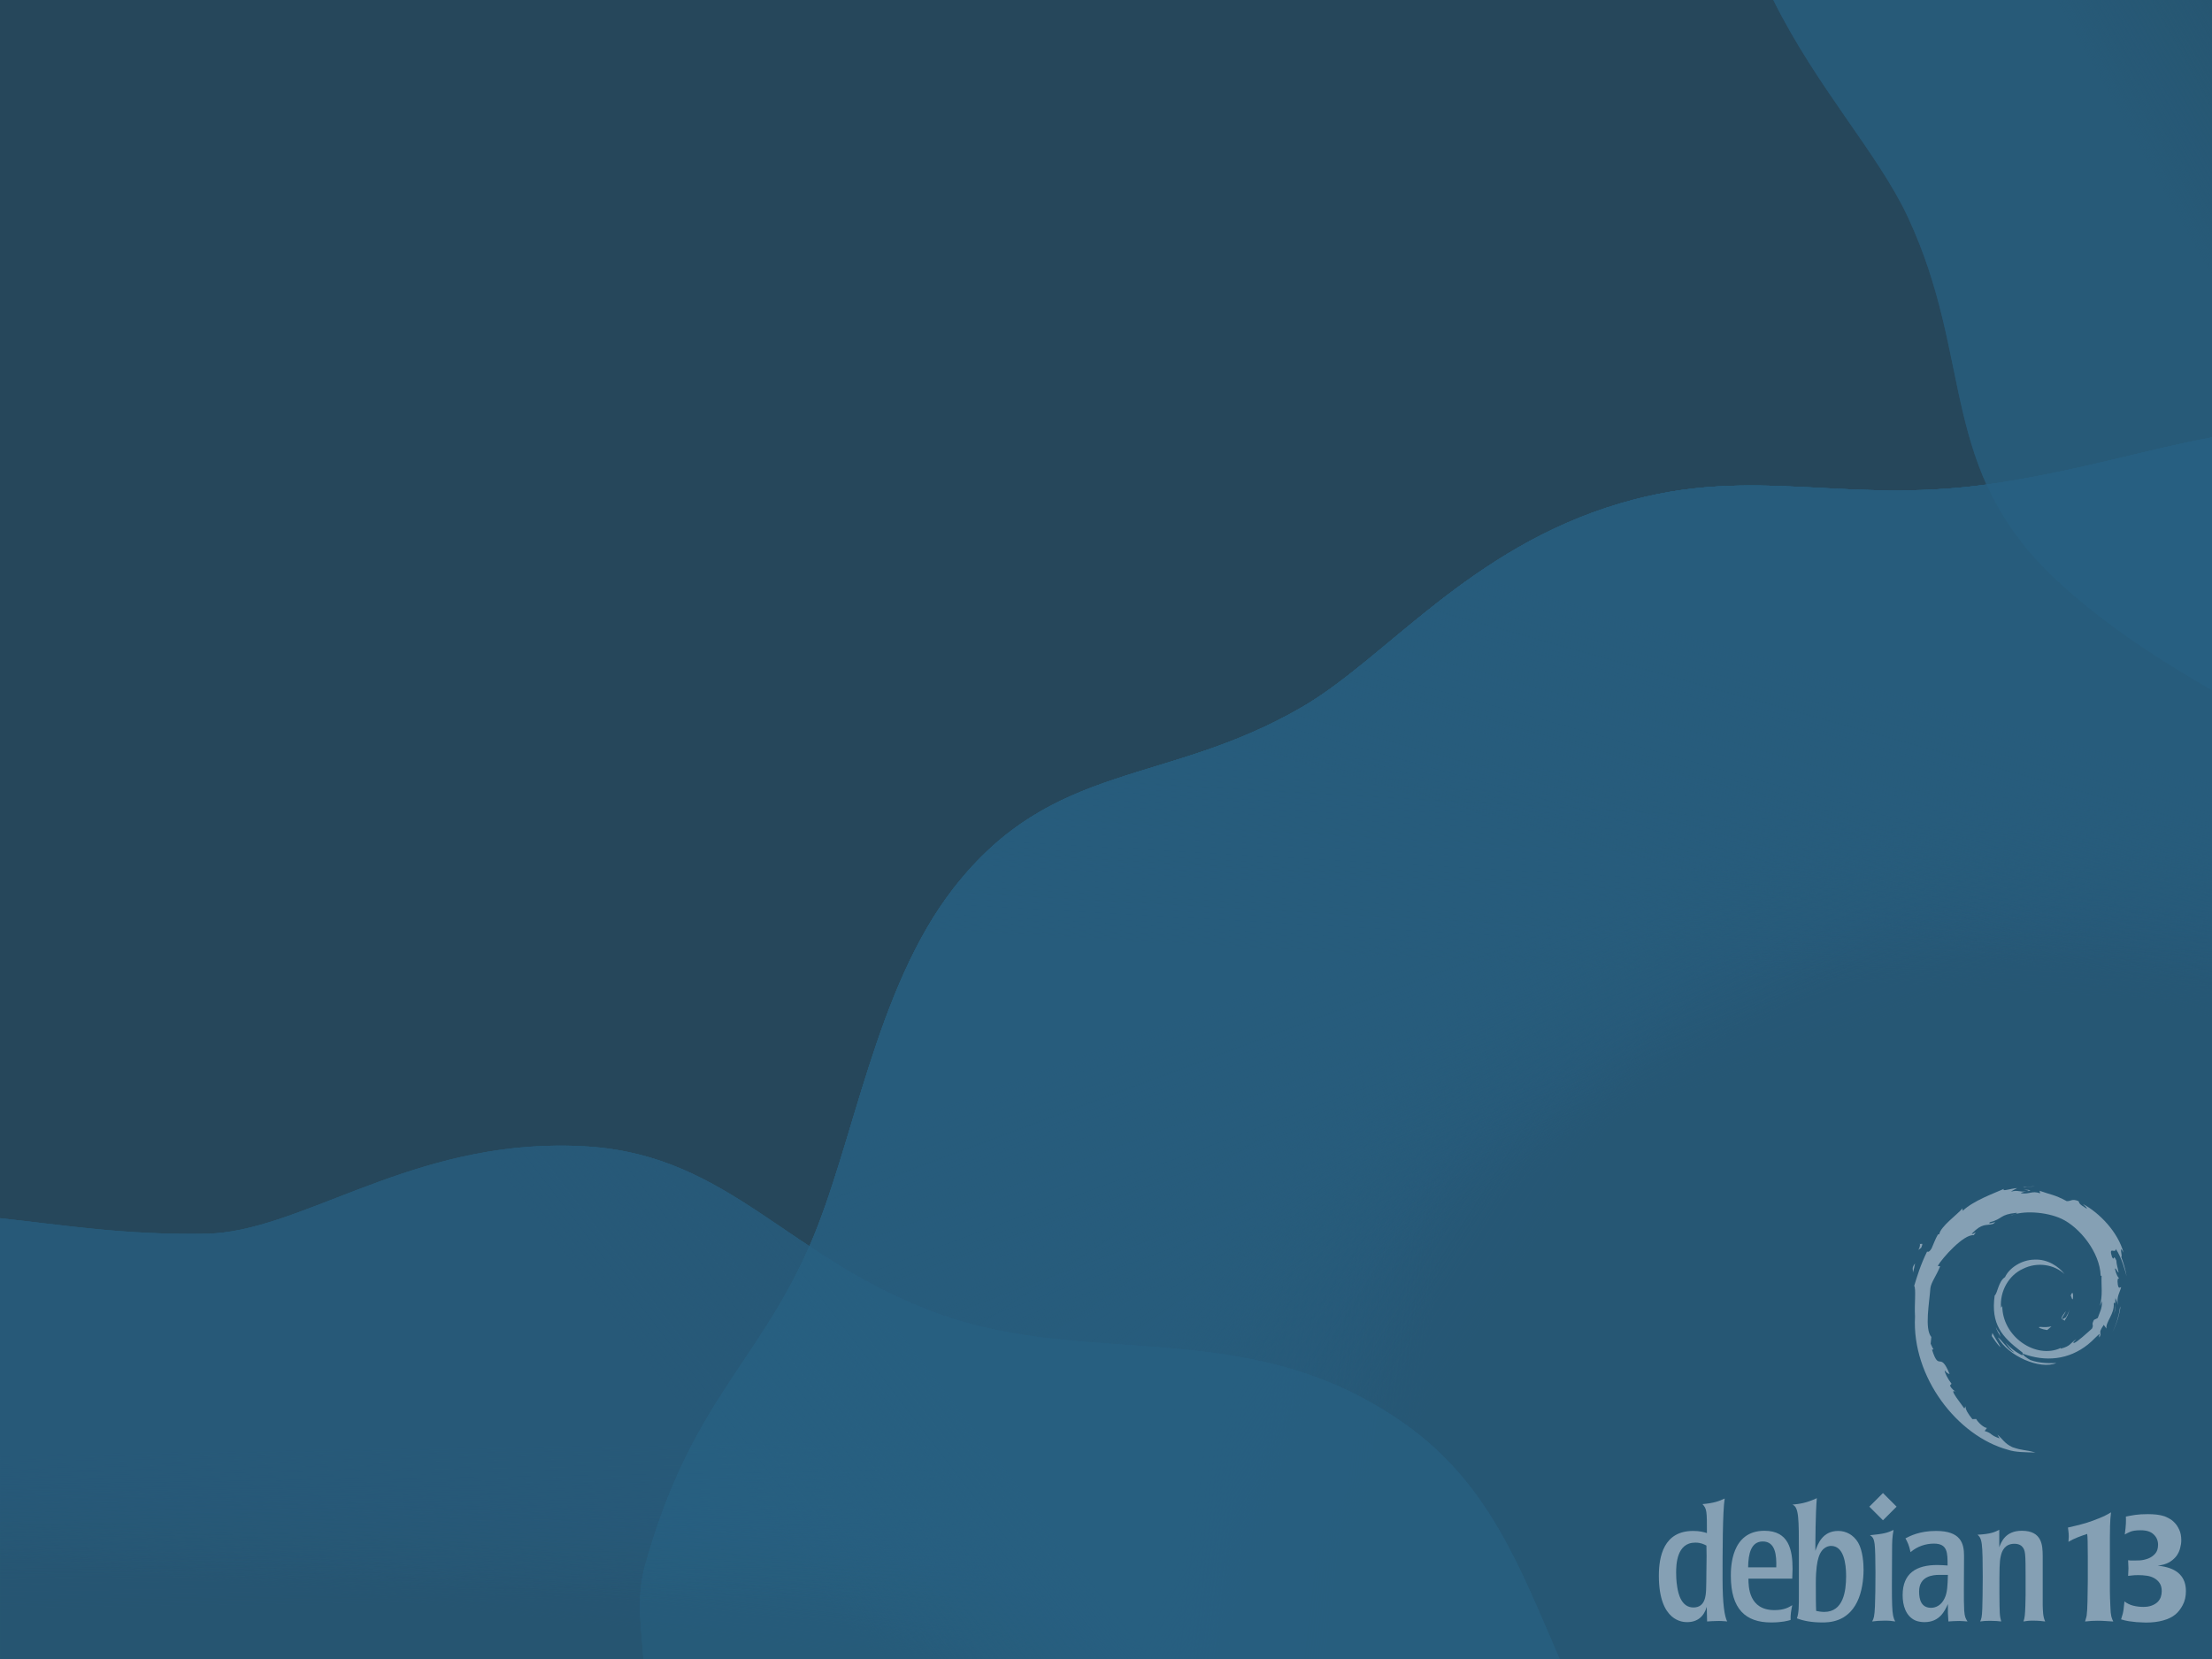 <?xml version="1.0" encoding="UTF-8" standalone="no"?>
<!-- Created with Inkscape (http://www.inkscape.org/) -->

<svg
   width="640"
   height="480"
   viewBox="0 0 169.333 127"
   version="1.1"
   id="svg5"
   sodipodi:docname="grub.svg"
   inkscape:version="1.2.2 (b0a8486541, 2022-12-01)"
   inkscape:export-filename="grub.png"
   inkscape:export-xdpi="96"
   inkscape:export-ydpi="96"
   xmlns:inkscape="http://www.inkscape.org/namespaces/inkscape"
   xmlns:sodipodi="http://sodipodi.sourceforge.net/DTD/sodipodi-0.dtd"
   xmlns:xlink="http://www.w3.org/1999/xlink"
   xmlns="http://www.w3.org/2000/svg"
   xmlns:svg="http://www.w3.org/2000/svg"
   xmlns:i="http://ns.adobe.com/AdobeIllustrator/10.0/">
  <sodipodi:namedview
     id="namedview61"
     pagecolor="#505050"
     bordercolor="#eeeeee"
     borderopacity="1"
     inkscape:showpageshadow="0"
     inkscape:pageopacity="0"
     inkscape:pagecheckerboard="0"
     inkscape:deskcolor="#505050"
     showgrid="false"
     inkscape:zoom="1.6991103"
     inkscape:cx="320.46183"
     inkscape:cy="241.8913"
     inkscape:window-width="1920"
     inkscape:window-height="997"
     inkscape:window-x="0"
     inkscape:window-y="0"
     inkscape:window-maximized="1"
     inkscape:current-layer="layer2" />
  <defs
     id="defs2">
    <linearGradient
       inkscape:collect="always"
       id="linearGradient3665">
      <stop
         style="stop-color:#276082;stop-opacity:1;"
         offset="0"
         id="stop3661" />
      <stop
         style="stop-color:#276082;stop-opacity:0;"
         offset="1"
         id="stop3663" />
    </linearGradient>
    <linearGradient
       inkscape:collect="always"
       id="linearGradient3638">
      <stop
         style="stop-color:#276082;stop-opacity:1;"
         offset="0"
         id="stop3634" />
      <stop
         style="stop-color:#276082;stop-opacity:0;"
         offset="1"
         id="stop3636" />
    </linearGradient>
    <linearGradient
       inkscape:collect="always"
       id="linearGradient3502">
      <stop
         style="stop-color:#276082;stop-opacity:1;"
         offset="0"
         id="stop3498" />
      <stop
         style="stop-color:#276082;stop-opacity:0;"
         offset="1"
         id="stop3500" />
    </linearGradient>
    <linearGradient
       id="linearGradient4069">
      <stop
         style="stop-color:#276082;stop-opacity:0;"
         offset="0"
         id="stop4067" />
      <stop
         style="stop-color:#276082;stop-opacity:1;"
         offset="1"
         id="stop4065" />
    </linearGradient>
    <linearGradient
       id="linearGradient4038">
      <stop
         style="stop-color:#276082;stop-opacity:1"
         offset="0"
         id="stop4036" />
      <stop
         style="stop-color:#276082;stop-opacity:0;"
         offset="1"
         id="stop4034" />
    </linearGradient>
    <linearGradient
       id="linearGradient4024">
      <stop
         style="stop-color:#276082;stop-opacity:0.809;"
         offset="0"
         id="stop4020" />
      <stop
         style="stop-color:#276082;stop-opacity:0;"
         offset="1"
         id="stop4022" />
    </linearGradient>
    <linearGradient
       id="linearGradient3997">
      <stop
         style="stop-color:#27678d;stop-opacity:0.909;"
         offset="0"
         id="stop3993" />
      <stop
         style="stop-color:#27678d;stop-opacity:0;"
         offset="1"
         id="stop3995" />
    </linearGradient>
    <linearGradient
       id="linearGradient3986">
      <stop
         style="stop-color:#27678d;stop-opacity:1;"
         offset="0"
         id="stop3982" />
      <stop
         style="stop-color:#27678d;stop-opacity:0;"
         offset="1"
         id="stop3984" />
    </linearGradient>
    <linearGradient
       id="linearGradient3922">
      <stop
         style="stop-color:#26536e;stop-opacity:0;"
         offset="0.297"
         id="stop3920" />
      <stop
         style="stop-color:#26536e;stop-opacity:1;"
         offset="1"
         id="stop3918" />
    </linearGradient>
    <linearGradient
       id="linearGradient3833">
      <stop
         style="stop-color:#26536e;stop-opacity:0;"
         offset="0.341"
         id="stop3831" />
      <stop
         style="stop-color:#26536e;stop-opacity:1;"
         offset="1"
         id="stop3829" />
    </linearGradient>
    <radialGradient
       xlink:href="#linearGradient3833"
       id="radialGradient3835"
       cx="12.924"
       cy="205.737"
       fx="12.924"
       fy="205.737"
       r="59.697"
       gradientTransform="matrix(1.492,-0.44,0.176,0.597,-42.571,22.488)"
       gradientUnits="userSpaceOnUse" />
    <radialGradient
       xlink:href="#linearGradient3922"
       id="radialGradient3924"
       cx="187.837"
       cy="24.251"
       fx="187.837"
       fy="24.251"
       r="16.379"
       gradientTransform="matrix(-1.507,0.016,-0.031,-2.872,459.359,58.545)"
       gradientUnits="userSpaceOnUse" />
    <radialGradient
       xlink:href="#linearGradient3986"
       id="radialGradient3988"
       cx="149.192"
       cy="109.967"
       fx="149.192"
       fy="109.967"
       r="31.434"
       gradientTransform="matrix(1.709,-0.343,0.239,1.269,-172.871,67.677)"
       gradientUnits="userSpaceOnUse" />
    <radialGradient
       xlink:href="#linearGradient3997"
       id="radialGradient3999"
       cx="160.11"
       cy="53.518"
       fx="160.11"
       fy="53.518"
       r="16.379"
       gradientTransform="matrix(1.513,-0.729,1.437,2.981,-159.029,27.35)"
       gradientUnits="userSpaceOnUse" />
    <radialGradient
       xlink:href="#linearGradient4024"
       id="radialGradient4026"
       cx="136.031"
       cy="116.96"
       fx="136.031"
       fy="116.96"
       r="59.697"
       gradientTransform="matrix(-0.725,-0.361,0.235,-0.473,195.416,209.128)"
       gradientUnits="userSpaceOnUse" />
    <radialGradient
       xlink:href="#linearGradient4038"
       id="radialGradient4042"
       gradientUnits="userSpaceOnUse"
       gradientTransform="matrix(-0.065,0.902,-1.04,-0.075,-91.674,-47.912)"
       cx="3.323"
       cy="-59.43"
       fx="3.323"
       fy="-59.43"
       r="60.074" />
    <radialGradient
       xlink:href="#linearGradient4038"
       id="radialGradient4049"
       gradientUnits="userSpaceOnUse"
       gradientTransform="matrix(0.282,0.86,-0.924,0.303,-105.736,-39.57)"
       cx="60.556"
       cy="-19.183"
       fx="60.556"
       fy="-19.183"
       r="60.074" />
    <radialGradient
       xlink:href="#linearGradient4038"
       id="radialGradient4053"
       gradientUnits="userSpaceOnUse"
       gradientTransform="matrix(-0.245,0.871,-1.043,-0.293,-105.154,-104.329)"
       cx="9.887"
       cy="-118.575"
       fx="9.887"
       fy="-118.575"
       r="60.074" />
    <radialGradient
       xlink:href="#linearGradient4069"
       id="radialGradient4071"
       cx="48.762"
       cy="50.058"
       fx="48.762"
       fy="50.058"
       r="60.17"
       gradientTransform="matrix(-0.018,-0.766,1.164,-0.027,-8.645,80.39)"
       gradientUnits="userSpaceOnUse" />
    <linearGradient
       inkscape:collect="always"
       xlink:href="#linearGradient3502"
       id="linearGradient3504"
       x1="-14.506"
       y1="34.964"
       x2="10.73"
       y2="37.95"
       gradientUnits="userSpaceOnUse" />
    <linearGradient
       inkscape:collect="always"
       xlink:href="#linearGradient3502"
       id="linearGradient3604"
       gradientUnits="userSpaceOnUse"
       x1="-0.55"
       y1="19.875"
       x2="16.754"
       y2="30.992" />
    <linearGradient
       inkscape:collect="always"
       xlink:href="#linearGradient3502"
       id="linearGradient3608"
       gradientUnits="userSpaceOnUse"
       x1="33.422"
       y1="-5.367"
       x2="40.033"
       y2="12.369" />
    <linearGradient
       inkscape:collect="always"
       xlink:href="#linearGradient3502"
       id="linearGradient3612"
       gradientUnits="userSpaceOnUse"
       x1="14.869"
       y1="4.031"
       x2="24.559"
       y2="18.616" />
    <linearGradient
       inkscape:collect="always"
       xlink:href="#linearGradient3502"
       id="linearGradient3617"
       gradientUnits="userSpaceOnUse"
       x1="58.82"
       y1="-6.801"
       x2="57.962"
       y2="8.275" />
    <linearGradient
       inkscape:collect="always"
       xlink:href="#linearGradient3502"
       id="linearGradient3621"
       gradientUnits="userSpaceOnUse"
       x1="70.914"
       y1="-7.964"
       x2="66.195"
       y2="8.89" />
    <filter
       inkscape:collect="always"
       style="color-interpolation-filters:sRGB"
       id="filter3625"
       x="-0.003"
       y="-0.003"
       width="1.005"
       height="1.007">
      <feGaussianBlur
         inkscape:collect="always"
         stdDeviation="0.13"
         id="feGaussianBlur3627" />
    </filter>
    <linearGradient
       inkscape:collect="always"
       xlink:href="#linearGradient3638"
       id="linearGradient3640"
       x1="39.555"
       y1="112.683"
       x2="38.341"
       y2="123.525"
       gradientUnits="userSpaceOnUse" />
    <linearGradient
       inkscape:collect="always"
       xlink:href="#linearGradient3638"
       id="linearGradient3644"
       gradientUnits="userSpaceOnUse"
       x1="13.812"
       y1="111.111"
       x2="13.996"
       y2="123.04" />
    <linearGradient
       inkscape:collect="always"
       xlink:href="#linearGradient3638"
       id="linearGradient3648"
       gradientUnits="userSpaceOnUse"
       x1="80.33"
       y1="116.645"
       x2="66.87"
       y2="127" />
    <linearGradient
       inkscape:collect="always"
       xlink:href="#linearGradient3665"
       id="linearGradient3667"
       x1="162.454"
       y1="8.838"
       x2="172.823"
       y2="3.158"
       gradientUnits="userSpaceOnUse" />
  </defs>
  <g
     id="layer1"
     style="fill:#26475b">
    <path
       id="rect252"
       style="fill-rule:evenodd;stroke-width:0.265;fill:#26475b"
       transform="scale(1,-1)"
       d="M 0,-127 H 169.333 V 0 H 0 Z" />
  </g>
  <g
     id="g4060"
     style="display:inline;opacity:0.836"
     sodipodi:insensitive="true">
    <path
       id="path3629"
       style="display:inline;opacity:1;fill:#265a78;fill-opacity:1;stroke-width:1.926"
       d="m 70.914,-34.339 c -4.961,0.907 -9.463,2.371 -16.044,3.429 -11.939,1.92 -18.792,-1.469 -29.232,1.612 -11.598,3.423 -17.913,11.847 -24.384,15.604 -10.469,6.079 -19.025,4.064 -26.66,13.845 -6.032,7.728 -7.651,19.7 -11.049,27.428 -3.985,9.062 -9.093,11.946 -12.585,24.44 -0.709,2.537 -0.249,4.984 -0.127,7.156 H 70.914 Z"
       transform="translate(98.419,67.826)" />
    <path
       id="path3496"
       style="opacity:1;fill:url(#linearGradient3504);fill-opacity:1;stroke-width:1.926"
       d="m 70.914,-34.339 c -4.961,0.907 -9.463,2.371 -16.044,3.429 -11.939,1.92 -18.792,-1.469 -29.232,1.612 -11.598,3.423 -17.913,11.847 -24.384,15.604 -10.469,6.079 -19.025,4.064 -26.66,13.845 -6.032,7.728 -7.651,19.7 -11.049,27.428 -3.985,9.062 -9.093,11.946 -12.585,24.44 -0.709,2.537 -0.249,4.984 -0.127,7.156 H 70.914 Z"
       transform="translate(98.419,67.826)" />
    <path
       id="path3553"
       style="opacity:1;fill:url(#linearGradient3604);fill-opacity:1;stroke-width:1.926"
       d="m 70.914,-34.339 c -4.961,0.907 -9.463,2.371 -16.044,3.429 -11.939,1.92 -18.792,-1.469 -29.232,1.612 -11.598,3.423 -17.913,11.847 -24.384,15.604 -10.469,6.079 -19.025,4.064 -26.66,13.845 -6.032,7.728 -7.651,19.7 -11.049,27.428 -3.985,9.062 -9.093,11.946 -12.585,24.44 -0.709,2.537 -0.249,4.984 -0.127,7.156 H 70.914 Z"
       transform="translate(98.419,67.826)" />
    <path
       id="path3610"
       style="opacity:1;fill:url(#linearGradient3612);fill-opacity:1;stroke-width:1.926"
       d="m 70.914,-34.339 c -4.961,0.907 -9.463,2.371 -16.044,3.429 -11.939,1.92 -18.792,-1.469 -29.232,1.612 -11.598,3.423 -17.913,11.847 -24.384,15.604 -10.469,6.079 -19.025,4.064 -26.66,13.845 -6.032,7.728 -7.651,19.7 -11.049,27.428 -3.985,9.062 -9.093,11.946 -12.585,24.44 -0.709,2.537 -0.249,4.984 -0.127,7.156 H 70.914 Z"
       transform="translate(98.419,67.826)" />
    <path
       id="path3606"
       style="display:inline;opacity:1;fill:url(#linearGradient3608);fill-opacity:1;stroke-width:1.926"
       d="m 70.914,-34.339 c -4.961,0.907 -9.463,2.371 -16.044,3.429 -11.939,1.92 -18.792,-1.469 -29.232,1.612 -11.598,3.423 -17.913,11.847 -24.384,15.604 -10.469,6.079 -19.025,4.064 -26.66,13.845 -6.032,7.728 -7.651,19.7 -11.049,27.428 -3.985,9.062 -9.093,11.946 -12.585,24.44 -0.709,2.537 -0.249,4.984 -0.127,7.156 H 70.914 Z"
       transform="translate(98.419,67.826)" />
    <path
       id="path3615"
       style="display:inline;opacity:1;fill:url(#linearGradient3617);fill-opacity:1;stroke-width:1.926"
       d="m 70.914,-34.339 c -4.961,0.907 -9.463,2.371 -16.044,3.429 -11.939,1.92 -18.792,-1.469 -29.232,1.612 -11.598,3.423 -17.913,11.847 -24.384,15.604 -10.469,6.079 -19.025,4.064 -26.66,13.845 -6.032,7.728 -7.651,19.7 -11.049,27.428 -3.985,9.062 -9.093,11.946 -12.585,24.44 -0.709,2.537 -0.249,4.984 -0.127,7.156 H 70.914 Z"
       transform="translate(98.419,67.826)" />
    <path
       id="path3619"
       style="display:inline;opacity:1;fill:url(#linearGradient3621);fill-opacity:1;stroke-width:1.926"
       d="m 70.914,-34.339 c -4.961,0.907 -9.463,2.371 -16.044,3.429 -11.939,1.92 -18.792,-1.469 -29.232,1.612 -11.598,3.423 -17.913,11.847 -24.384,15.604 -10.469,6.079 -19.025,4.064 -26.66,13.845 -6.032,7.728 -7.651,19.7 -11.049,27.428 -3.985,9.062 -9.093,11.946 -12.585,24.44 -0.709,2.537 -0.249,4.984 -0.127,7.156 H 70.914 Z"
       transform="translate(98.419,67.826)" />
    <path
       id="path3623"
       style="display:inline;opacity:1;fill:#276082;fill-opacity:0.002;stroke-width:1.926;filter:url(#filter3625)"
       d="m 70.914,-34.339 c -4.961,0.907 -9.463,2.371 -16.044,3.429 -11.939,1.92 -18.792,-1.469 -29.232,1.612 -11.598,3.423 -17.913,11.847 -24.384,15.604 -10.469,6.079 -19.025,4.064 -26.66,13.845 -6.032,7.728 -7.651,19.7 -11.049,27.428 -3.985,9.062 -9.093,11.946 -12.585,24.44 -0.709,2.537 -0.249,4.984 -0.127,7.156 H 70.914 Z"
       transform="translate(98.419,67.826)" />
  </g>
  <g
     id="g4077"
     style="opacity:0.739">
    <path
       id="path3650"
       style="display:inline;opacity:1;fill:#265a78;fill-opacity:1;stroke-width:1.926"
       d="M 42.642,87.701 C 30.799,87.784 22.789,94.326 15.775,94.447 9.475,94.557 4.731,93.76 0,93.257 V 127 h 119.394 c -3.057,-7.057 -5.438,-13.438 -11.831,-17.97 C 95.558,100.517 83.563,104.849 71.765,100.552 60.402,96.414 55.923,88.509 45.063,87.774 c -0.824,-0.056 -1.631,-0.079 -2.421,-0.073 z" />
    <path
       id="path3632"
       style="display:inline;opacity:1;fill:url(#linearGradient3640);fill-opacity:1;stroke-width:1.926"
       d="M 42.642,87.701 C 30.799,87.784 22.789,94.326 15.775,94.447 9.475,94.557 4.731,93.76 0,93.257 V 127 h 119.394 c -3.057,-7.057 -5.438,-13.438 -11.831,-17.97 C 95.558,100.517 83.563,104.849 71.765,100.552 60.402,96.414 55.923,88.509 45.063,87.774 c -0.824,-0.056 -1.631,-0.079 -2.421,-0.073 z" />
    <path
       id="path3642"
       style="display:inline;opacity:1;fill:url(#linearGradient3644);fill-opacity:1;stroke-width:1.926"
       d="M 42.642,87.701 C 30.799,87.784 22.789,94.326 15.775,94.447 9.475,94.557 4.731,93.76 0,93.257 V 127 h 119.394 c -3.057,-7.057 -5.438,-13.438 -11.831,-17.97 C 95.558,100.517 83.563,104.849 71.765,100.552 60.402,96.414 55.923,88.509 45.063,87.774 c -0.824,-0.056 -1.631,-0.079 -2.421,-0.073 z" />
    <path
       id="path3646"
       style="display:inline;opacity:1;fill:url(#linearGradient3648);fill-opacity:1;stroke-width:1.926"
       d="M 42.642,87.701 C 30.799,87.784 22.789,94.326 15.775,94.447 9.475,94.557 4.731,93.76 0,93.257 V 127 h 119.394 c -3.057,-7.057 -5.438,-13.438 -11.831,-17.97 C 95.558,100.517 83.563,104.849 71.765,100.552 60.402,96.414 55.923,88.509 45.063,87.774 c -0.824,-0.056 -1.631,-0.079 -2.421,-0.073 z" />
  </g>
  <g
     id="g4081"
     transform="matrix(1.027,0,0,1,-4.513,0)"
     style="opacity:0.735">
    <path
       id="path3669"
       style="display:inline;opacity:1;fill:#265a78;fill-opacity:1;stroke-width:1.926"
       d="m 136.575,0 c 3.265,6.749 7.816,11.753 10.02,16.593 5.017,11.018 2.169,19.332 11.15,27.894 3.378,3.221 7.453,5.963 11.588,8.405 V 0 Z" />
    <path
       id="path3659"
       style="display:inline;opacity:1;fill:url(#linearGradient3667);fill-opacity:1;stroke-width:1.926"
       d="m 136.575,0 c 3.265,6.749 7.816,11.753 10.02,16.593 5.017,11.018 2.169,19.332 11.15,27.894 3.378,3.221 7.453,5.963 11.588,8.405 V 0 Z" />
  </g>
  <g
     inkscape:groupmode="layer"
     id="layer2"
     inkscape:label="swirl"
     sodipodi:insensitive="true"
     transform="translate(5.292,-6.35)">
    <g
       id="g880001"
       style="display:inline;fill:#85a0b4;fill-opacity:1"
       transform="matrix(0.188,0,0,0.188,141.143,97.156)">
      <path
         i:knockout="Off"
         fill="#85a0b4"
         d="m 51.986,57.297 c -1.797,0.025 0.34,0.926 2.686,1.287 0.648,-0.506 1.236,-1.018 1.76,-1.516 -1.461,0.358 -2.948,0.366 -4.446,0.229"
         id="path879977"
         style="fill:#85a0b4;fill-opacity:1" />
      <path
         i:knockout="Off"
         fill="#85a0b4"
         d="m 61.631,54.893 c 1.07,-1.477 1.85,-3.094 2.125,-4.766 -0.24,1.192 -0.887,2.221 -1.496,3.307 -3.359,2.115 -0.316,-1.256 -0.002,-2.537 -3.612,4.546 -0.496,2.726 -0.627,3.996"
         id="path879979"
         style="fill:#85a0b4;fill-opacity:1" />
      <path
         i:knockout="Off"
         fill="#85a0b4"
         d="m 65.191,45.629 c 0.217,-3.236 -0.637,-2.213 -0.924,-0.978 0.335,0.174 0.6,2.281 0.924,0.978"
         id="path879981"
         style="fill:#85a0b4;fill-opacity:1" />
      <path
         i:knockout="Off"
         fill="#85a0b4"
         d="m 45.172,1.399 c 0.959,0.172 2.072,0.304 1.916,0.533 1.049,-0.23 1.287,-0.442 -1.916,-0.533"
         id="path879983"
         style="fill:#85a0b4;fill-opacity:1" />
      <path
         i:knockout="Off"
         fill="#85a0b4"
         d="M 47.088,1.932 46.41,2.072 47.041,2.016 47.088,1.932"
         id="path879985"
         style="fill:#85a0b4;fill-opacity:1" />
      <path
         i:knockout="Off"
         fill="#85a0b4"
         d="m 76.992,46.856 c 0.107,2.906 -0.85,4.316 -1.713,6.812 l -1.553,0.776 c -1.271,2.468 0.123,1.567 -0.787,3.53 -1.984,1.764 -6.021,5.52 -7.313,5.863 -0.943,-0.021 0.639,-1.113 0.846,-1.541 -2.656,1.824 -2.131,2.738 -6.193,3.846 L 60.16,65.878 C 50.142,70.591 36.226,61.251 36.409,48.507 c -0.107,0.809 -0.304,0.607 -0.526,0.934 -0.517,-6.557 3.028,-13.143 9.007,-15.832 5.848,-2.895 12.704,-1.707 16.893,2.197 -2.301,-3.014 -6.881,-6.209 -12.309,-5.91 -5.317,0.084 -10.291,3.463 -11.951,7.131 -2.724,1.715 -3.04,6.611 -4.227,7.507 -1.597,11.737 3.004,16.808 10.787,22.773 1.225,0.826 0.345,0.951 0.511,1.58 -2.586,-1.211 -4.954,-3.039 -6.901,-5.277 1.033,1.512 2.148,2.982 3.589,4.137 -2.438,-0.826 -5.695,-5.908 -6.646,-6.115 4.203,7.525 17.052,13.197 23.78,10.383 -3.113,0.115 -7.068,0.064 -10.566,-1.229 -1.469,-0.756 -3.467,-2.322 -3.11,-2.615 9.182,3.43 18.667,2.598 26.612,-3.771 2.021,-1.574 4.229,-4.252 4.867,-4.289 -0.961,1.445 0.164,0.695 -0.574,1.971 2.014,-3.248 -0.875,-1.322 2.082,-5.609 l 1.092,1.504 c -0.406,-2.696 3.348,-5.97 2.967,-10.234 0.861,-1.304 0.961,1.403 0.047,4.403 1.268,-3.328 0.334,-3.863 0.66,-6.609 0.352,0.923 0.814,1.904 1.051,2.878 -0.826,-3.216 0.848,-5.416 1.262,-7.285 -0.408,-0.181 -1.275,1.422 -1.473,-2.377 0.029,-1.65 0.459,-0.865 0.625,-1.271 -0.324,-0.186 -1.174,-1.451 -1.691,-3.877 0.375,-0.57 1.002,1.478 1.512,1.562 -0.328,-1.929 -0.893,-3.4 -0.916,-4.88 -1.49,-3.114 -0.527,0.415 -1.736,-1.337 -1.586,-4.947 1.316,-1.148 1.512,-3.396 2.404,3.483 3.775,8.881 4.404,11.117 -0.48,-2.726 -1.256,-5.367 -2.203,-7.922 0.73,0.307 -1.176,-5.609 0.949,-1.691 C 83.519,18.706 76.074,10.902 69.225,7.24 70.063,8.007 71.121,8.97 70.741,9.121 67.335,7.093 67.934,6.935 67.446,6.078 64.671,4.949 64.489,6.169 62.651,6.08 57.421,3.306 56.413,3.601 51.6,1.863 l 0.219,1.023 c -3.465,-1.154 -4.037,0.438 -7.782,0.004 -0.228,-0.178 1.2,-0.644 2.375,-0.815 -3.35,0.442 -3.193,-0.66 -6.471,0.122 0.808,-0.567 1.662,-0.942 2.524,-1.424 -2.732,0.166 -6.522,1.59 -5.352,0.295 -4.456,1.988 -12.37,4.779 -16.811,8.943 l -0.14,-0.933 c -2.035,2.443 -8.874,7.296 -9.419,10.46 l -0.544,0.127 c -1.059,1.793 -1.744,3.825 -2.584,5.67 -1.385,2.36 -2.03,0.908 -1.833,1.278 -2.724,5.523 -4.077,10.164 -5.246,13.97 0.833,1.245 0.02,7.495 0.335,12.497 -1.368,24.704 17.338,48.69 37.785,54.228 2.997,1.072 7.454,1.031 11.245,1.141 -4.473,-1.279 -5.051,-0.678 -9.408,-2.197 -3.143,-1.48 -3.832,-3.17 -6.058,-5.102 l 0.881,1.557 c -4.366,-1.545 -2.539,-1.912 -6.091,-3.037 l 0.941,-1.229 C 28.751,98.334 26.418,96.056 25.78,94.795 l -1.548,0.061 c -1.86,-2.295 -2.851,-3.949 -2.779,-5.23 l -0.5,0.891 c -0.567,-0.973 -6.843,-8.607 -3.587,-6.83 -0.605,-0.553 -1.409,-0.9 -2.281,-2.484 l 0.663,-0.758 c -1.567,-2.016 -2.884,-4.6 -2.784,-5.461 0.836,1.129 1.416,1.34 1.99,1.533 -3.957,-9.818 -4.179,-0.541 -7.176,-9.994 L 8.412,66.472 C 7.926,65.74 7.631,64.945 7.24,64.165 l 0.276,-2.75 C 4.667,58.121 6.719,47.409 7.13,41.534 7.415,39.145 9.508,36.602 11.1,32.614 l -0.97,-0.167 c 1.854,-3.234 10.586,-12.988 14.63,-12.486 1.959,-2.461 -0.389,-0.009 -0.772,-0.629 4.303,-4.453 5.656,-3.146 8.56,-3.947 3.132,-1.859 -2.688,0.725 -1.203,-0.709 5.414,-1.383 3.837,-3.144 10.9,-3.846 0.745,0.424 -1.729,0.655 -2.35,1.205 4.511,-2.207 14.275,-1.705 20.617,1.225 7.359,3.439 15.627,13.605 15.953,23.17 l 0.371,0.1 c -0.188,3.802 0.582,8.199 -0.752,12.238 l 0.908,-1.912"
         id="path879987"
         style="fill:#85a0b4;fill-opacity:1" />
      <path
         i:knockout="Off"
         fill="#85a0b4"
         d="m 32.372,59.764 -0.252,1.26 c 1.181,1.604 2.118,3.342 3.626,4.596 -1.085,-2.118 -1.891,-2.993 -3.374,-5.856"
         id="path879989"
         style="fill:#85a0b4;fill-opacity:1" />
      <path
         i:knockout="Off"
         fill="#85a0b4"
         d="m 35.164,59.654 c -0.625,-0.691 -0.995,-1.523 -1.409,-2.352 0.396,1.457 1.207,2.709 1.962,3.982 l -0.553,-1.63"
         id="path879991"
         style="fill:#85a0b4;fill-opacity:1" />
      <path
         i:knockout="Off"
         fill="#85a0b4"
         d="m 84.568,48.916 -0.264,0.662 c -0.484,3.438 -1.529,6.84 -3.131,9.994 1.77,-3.328 2.915,-6.968 3.395,-10.656"
         id="path879993"
         style="fill:#85a0b4;fill-opacity:1" />
      <path
         i:knockout="Off"
         fill="#85a0b4"
         d="M 45.527,0.537 C 46.742,0.092 48.514,0.293 49.803,0 48.123,0.141 46.451,0.225 44.8,0.438 l 0.727,0.099"
         id="path879995"
         style="fill:#85a0b4;fill-opacity:1" />
      <path
         i:knockout="Off"
         fill="#85a0b4"
         d="m 2.872,23.219 c 0.28,2.592 -1.95,3.598 0.494,1.889 1.31,-2.951 -0.512,-0.815 -0.494,-1.889"
         id="path879997"
         style="fill:#85a0b4;fill-opacity:1" />
      <path
         i:knockout="Off"
         fill="#85a0b4"
         d="M 0,35.215 C 0.563,33.487 0.665,32.449 0.88,31.449 -0.676,33.438 0.164,33.862 0,35.215"
         id="path879999"
         style="fill:#85a0b4;fill-opacity:1" />
    </g>
  </g>
  <g
     id="g350"
     transform="matrix(0.866,0,0,0.866,49.289,110.641)"
     style="display:inline">
    <g
       id="g3086"
       transform="matrix(0.314,0,0,0.314,89.723,-29.598)"
       style="fill:#85a0b4;fill-opacity:1">
      <path
         i:knockout="Off"
         d="m 13.437,125.506 c -0.045,0.047 -0.045,7.506 -0.138,9.453 -0.092,1.574 -0.232,4.957 -3.568,4.957 -3.429,0 -4.263,-3.939 -4.541,-5.652 -0.324,-1.9 -0.324,-3.477 -0.324,-4.17 0,-2.225 0.139,-8.436 5.375,-8.436 1.576,0 2.456,0.465 3.151,0.834 z M 0,130.975 c 0,13.066 6.951,13.066 7.97,13.066 2.873,0 4.727,-1.576 5.514,-4.309 l 0.093,4.123 c 0.881,-0.047 1.761,-0.139 3.197,-0.139 0.51,0 0.926,0 1.298,0.047 0.371,0 0.741,0.045 1.158,0.092 -0.741,-1.482 -1.297,-4.818 -1.297,-12.049 0,-7.043 0,-18.951 0.602,-22.566 -1.667,0.789 -3.105,1.299 -6.256,1.576 1.251,1.344 1.251,2.039 1.251,8.154 -0.879,-0.277 -1.992,-0.602 -3.892,-0.602 C 1.344,118.369 0,125.598 0,130.975"
         id="path3072"
         style="fill:#85a0b4;fill-opacity:1" />
      <path
         i:knockout="Off"
         d="m 25.13,128.609 c 0.047,-3.846 0.835,-7.275 4.124,-7.275 3.615,0 3.891,3.984 3.799,7.275 z m 12.51,0.465 c 0,-5.422 -1.065,-10.752 -7.923,-10.752 -9.452,0 -9.452,10.475 -9.452,12.697 0,9.406 4.216,13.113 11.306,13.113 3.149,0 4.68,-0.461 5.514,-0.695 -0.046,-1.668 0.185,-2.734 0.465,-4.17 -0.975,0.604 -2.226,1.391 -5.006,1.391 -7.229,0 -7.322,-6.582 -7.322,-8.852 H 37.55 l 0.09,-2.732"
         id="path3074"
         style="fill:#85a0b4;fill-opacity:1" />
      <path
         i:knockout="Off"
         d="m 52.715,131.066 c 0,4.309 -0.787,10.102 -6.162,10.102 -0.742,0 -1.668,-0.141 -2.27,-0.279 -0.093,-1.668 -0.093,-4.541 -0.093,-7.877 0,-3.986 0.416,-6.068 0.742,-7.09 0.972,-3.289 3.15,-3.334 3.566,-3.334 3.522,0 4.217,4.865 4.217,8.478 z m -13.298,5.051 c 0,3.43 0,5.375 -0.556,6.857 1.9,0.742 4.262,1.158 7.09,1.158 1.807,0 7.043,0 9.869,-5.791 1.344,-2.688 1.807,-6.303 1.807,-9.037 0,-1.668 -0.186,-5.328 -1.529,-7.646 -1.296,-2.176 -3.382,-3.289 -5.605,-3.289 -4.449,0 -5.746,3.707 -6.44,5.607 0,-2.363 0.045,-10.611 0.415,-14.828 -3.011,1.391 -4.866,1.621 -6.857,1.807 1.807,0.74 1.807,3.801 1.807,13.764 v 11.398"
         id="path3076"
         style="fill:#85a0b4;fill-opacity:1" />
      <path
         i:knockout="Off"
         d="m 66.535,143.855 c -0.928,-0.139 -1.578,-0.232 -2.922,-0.232 -1.48,0 -2.502,0.094 -3.566,0.232 0.463,-0.881 0.648,-1.299 0.787,-4.309 0.186,-4.125 0.232,-15.154 -0.092,-17.471 -0.232,-1.762 -0.648,-2.039 -1.297,-2.502 3.799,-0.371 4.865,-0.648 6.625,-1.482 -0.369,2.037 -0.418,3.059 -0.418,6.162 -0.091,15.989 -0.138,17.702 0.883,19.602"
         id="path3078"
         style="fill:#85a0b4;fill-opacity:1" />
      <path
         i:knockout="Off"
         d="m 81.373,130.74 c -0.092,2.92 -0.139,4.959 -0.928,6.58 -0.973,2.086 -2.594,2.688 -3.799,2.688 -2.783,0 -3.383,-2.316 -3.383,-4.586 0,-4.355 3.893,-4.682 5.652,-4.682 z m -12.744,5.701 c 0,2.92 0.881,5.838 3.477,7.09 1.158,0.51 2.316,0.51 2.688,0.51 4.264,0 5.699,-3.152 6.58,-5.098 -0.047,2.039 0,3.289 0.139,4.912 0.834,-0.047 1.668,-0.139 3.059,-0.139 0.787,0 1.529,0.092 2.316,0.139 -0.51,-0.787 -0.787,-1.252 -0.928,-3.059 -0.092,-1.76 -0.092,-3.521 -0.092,-5.977 l 0.047,-9.453 c 0,-3.523 -0.928,-6.998 -7.879,-6.998 -4.586,0 -7.273,1.391 -8.617,2.086 0.557,1.02 1.02,1.898 1.436,3.893 1.809,-1.576 4.172,-2.41 6.58,-2.41 3.848,0 3.848,2.549 3.848,6.162 -0.881,-0.045 -1.623,-0.137 -2.875,-0.137 -5.887,10e-4 -9.779,2.268 -9.779,8.479"
         id="path3080"
         style="fill:#85a0b4;fill-opacity:1" />
      <path
         i:knockout="Off"
         d="m 108.063,139.268 c 0.047,1.576 0.047,3.244 0.695,4.588 -1.021,-0.092 -1.623,-0.232 -3.521,-0.232 -1.113,0 -1.715,0.094 -2.596,0.232 0.184,-0.602 0.279,-0.834 0.371,-1.623 0.139,-1.064 0.232,-4.633 0.232,-5.885 v -5.004 c 0,-2.178 0,-5.33 -0.141,-6.441 -0.092,-0.787 -0.322,-2.918 -3.012,-2.918 -2.641,0 -3.521,1.945 -3.846,3.521 -0.369,1.621 -0.369,3.383 -0.369,10.24 0.045,5.932 0.045,6.486 0.508,8.109 -0.787,-0.092 -1.76,-0.184 -3.15,-0.184 -1.113,0 -1.854,0.045 -2.779,0.184 0.324,-0.742 0.51,-1.113 0.602,-3.707 0.094,-2.549 0.279,-15.061 -0.141,-18.025 -0.23,-1.809 -0.695,-2.225 -1.203,-2.688 3.754,-0.186 4.957,-0.789 6.117,-1.389 v 4.91 c 0.555,-1.438 1.713,-4.635 6.348,-4.635 5.793,0 5.838,4.217 5.885,6.996 v 13.951"
         id="path3082"
         style="fill:#85a0b4;fill-opacity:1" />
      <path
         i:knockout="Off"
         fill="#85a0b4"
         d="m 66.926,111.533 -3.838,3.836 -3.836,-3.836 3.836,-3.836 3.838,3.836"
         id="path3084"
         style="fill:#85a0b4;fill-opacity:1" />
    </g>
    <g
       id="g3258"
       transform="matrix(0.46,0,0,0.437,-334.506,-447.684)">
      <path
         d="m 1008.911,1051.14 q 0,0.831 0,1.538 0,0.677 0,1.353 0.031,0.677 0.031,1.415 0.031,0.708 0.062,1.569 0.031,0.738 0.062,1.23 0.061,0.492 0.123,0.831 0.092,0.338 0.184,0.585 0.092,0.215 0.185,0.431 -0.615,-0.062 -1.415,-0.092 -0.769,-0.062 -1.569,-0.062 -0.615,0 -1.169,0.031 -0.554,0.031 -1.261,0.123 0.092,-0.308 0.154,-0.584 0.092,-0.277 0.154,-0.677 0.062,-0.431 0.092,-1.077 0.031,-0.646 0.061,-1.722 l 0.062,-4.306 v -4.614 q 0,-2.03 -0.031,-3.261 -0.031,-1.23 -0.092,-1.476 -0.984,0.338 -1.876,0.708 -0.892,0.369 -1.722,0.892 l 0.062,-1.015 q 0,-0.646 -0.062,-1.077 -0.031,-0.461 -0.092,-0.8 0.523,-0.123 1.507,-0.369 0.984,-0.246 2.153,-0.615 1.2,-0.4 2.399,-0.923 1.23,-0.523 2.215,-1.169 -0.062,0.738 -0.123,1.323 -0.031,0.554 -0.062,1.415 0,0.861 -0.031,2.307 0,1.446 0,3.937 z"
         style="font-weight:bold;font-size:24.847px;font-family:Poppl-Laudatio;-inkscape-font-specification:'Poppl-Laudatio, Bold';white-space:pre;fill:#85a0b4;stroke:none;stroke-width:9.014"
         id="path3249" />
      <path
         d="m 1016.231,1038.374 q 0.892,0 1.661,0.092 0.8,0.092 1.507,0.338 0.338,0.123 0.861,0.431 0.554,0.277 1.077,0.861 0.523,0.554 0.892,1.415 0.4,0.861 0.4,2.153 0,0.769 -0.215,1.569 -0.184,0.8 -0.646,1.507 -0.461,0.677 -1.2,1.2 -0.738,0.523 -1.784,0.738 l -0.677,0.123 0.708,0.092 q 2.399,0.4 3.537,1.661 1.169,1.261 1.169,3.384 0,1.63 -0.615,2.83 -0.585,1.169 -1.384,1.876 -0.892,0.8 -2.369,1.23 -1.446,0.431 -3.322,0.431 -0.184,0 -0.677,-0.031 -0.492,0 -1.169,-0.061 -0.677,-0.062 -1.446,-0.185 -0.738,-0.123 -1.476,-0.369 0.123,-0.4 0.215,-0.769 0.123,-0.369 0.185,-0.769 0.092,-0.431 0.123,-0.923 0.062,-0.492 0.123,-1.169 0.769,0.615 1.692,0.861 0.954,0.246 1.938,0.246 0.954,0 1.63,-0.277 0.677,-0.277 1.107,-0.708 0.431,-0.461 0.615,-1.015 0.184,-0.585 0.184,-1.169 0,-1.015 -0.4,-1.63 -0.4,-0.646 -1.046,-1.015 -0.615,-0.369 -1.415,-0.492 -0.8,-0.123 -1.63,-0.123 -0.8,0 -1.169,0.062 -0.369,0.031 -0.8,0.092 0.031,-0.4 0.031,-0.769 0.031,-0.369 0.031,-0.769 -0.031,-0.431 -0.031,-0.8 0,-0.4 -0.031,-0.831 0.246,0.031 0.492,0.062 0.246,0 0.646,0 0.4,0 1.169,-0.031 0.769,-0.062 1.538,-0.369 0.769,-0.308 1.323,-0.954 0.584,-0.646 0.584,-1.846 0,-1.23 -0.831,-2.061 -0.8,-0.861 -2.522,-0.861 -1.323,0 -1.999,0.308 -0.677,0.308 -1.046,0.554 0.185,-1.415 0.215,-2.184 0.031,-0.769 0,-1.446 0.831,-0.184 1.784,-0.338 0.984,-0.154 2.461,-0.154 z"
         style="font-weight:bold;font-size:24.847px;font-family:Poppl-Laudatio;-inkscape-font-specification:'Poppl-Laudatio, Bold';white-space:pre;fill:#85a0b4;stroke:none;stroke-width:9.014"
         id="path3251" />
    </g>
  </g>
</svg>
